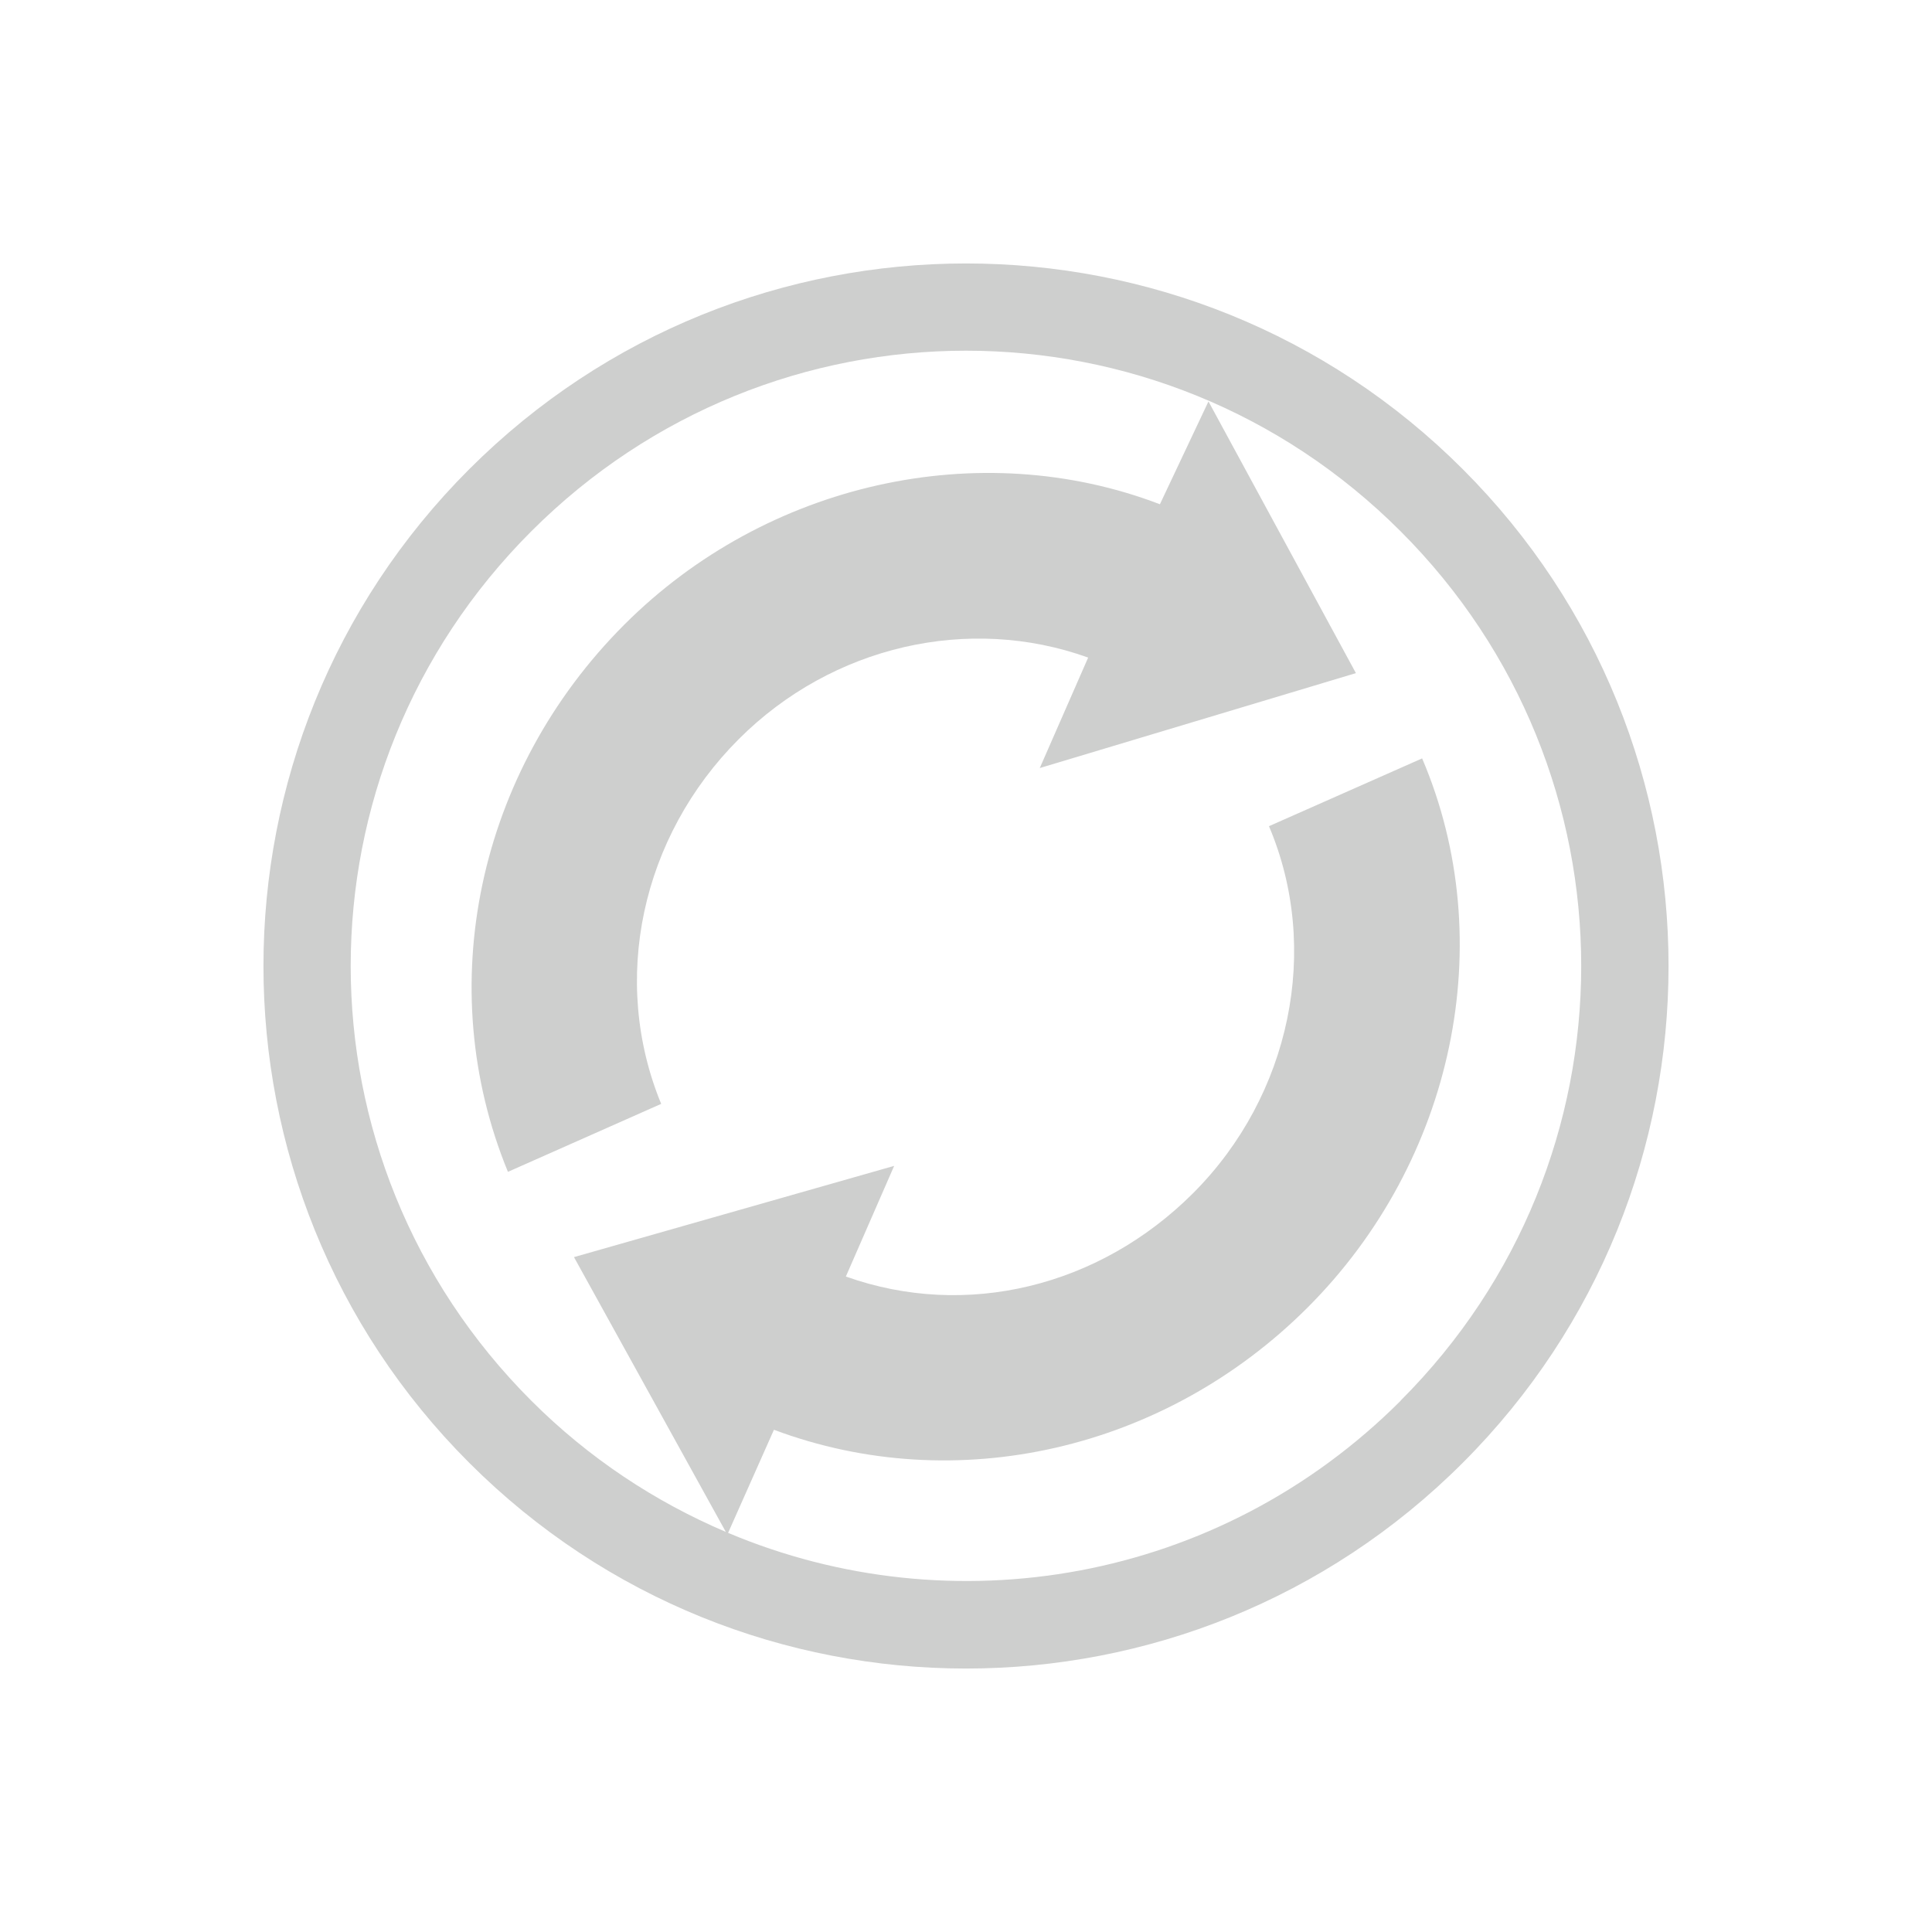 <svg xmlns="http://www.w3.org/2000/svg" width="22" height="22" version="1.1">
 <defs>
  <style id="current-color-scheme" type="text/css">
   .ColorScheme-Text { color:#cecfce; } .ColorScheme-Highlight { color:#3daee9; }
  </style>
 </defs>
 <path style="fill:currentColor" class="ColorScheme-Text" d="m 16.657,16.657 c 3.124,-3.124 3.124,-8.19 0,-11.314 -3.124,-3.124 -8.19,-3.124 -11.314,-5e-7 -3.124,3.124 -3.124,8.19 3e-7,11.314 3.124,3.124 8.19,3.124 11.314,-3e-6 z m -0.707,-0.707 c -2.078,2.078 -5.116,2.577 -7.659,1.505 l 0.522,-1.174 c 2.068,0.775 4.448,0.237 6.077,-1.392 1.668,-1.668 2.194,-4.168 1.304,-6.253 l -1.744,0.772 c 0.592,1.394 0.249,3.065 -0.863,4.178 -1.071,1.071 -2.59,1.437 -3.955,0.95 L 10.182,13.276 6.536,14.315 8.265,17.444 C 7.462,17.102 6.707,16.607 6.05,15.95 c -2.742,-2.742 -2.742,-7.158 2e-7,-9.9 2.742,-2.742 7.158,-2.742 9.899,-4e-7 2.742,2.742 2.742,7.158 0,9.899 z M 15.44,7.665 13.761,4.571 13.208,5.742 C 11.158,4.957 8.73,5.492 7.11,7.112 5.437,8.785 4.917,11.236 5.784,13.344 L 7.529,12.57 C 6.95,11.165 7.299,9.53 8.413,8.416 9.477,7.352 11.034,6.999 12.391,7.488 l -0.551,1.258 z"/>
</svg>
